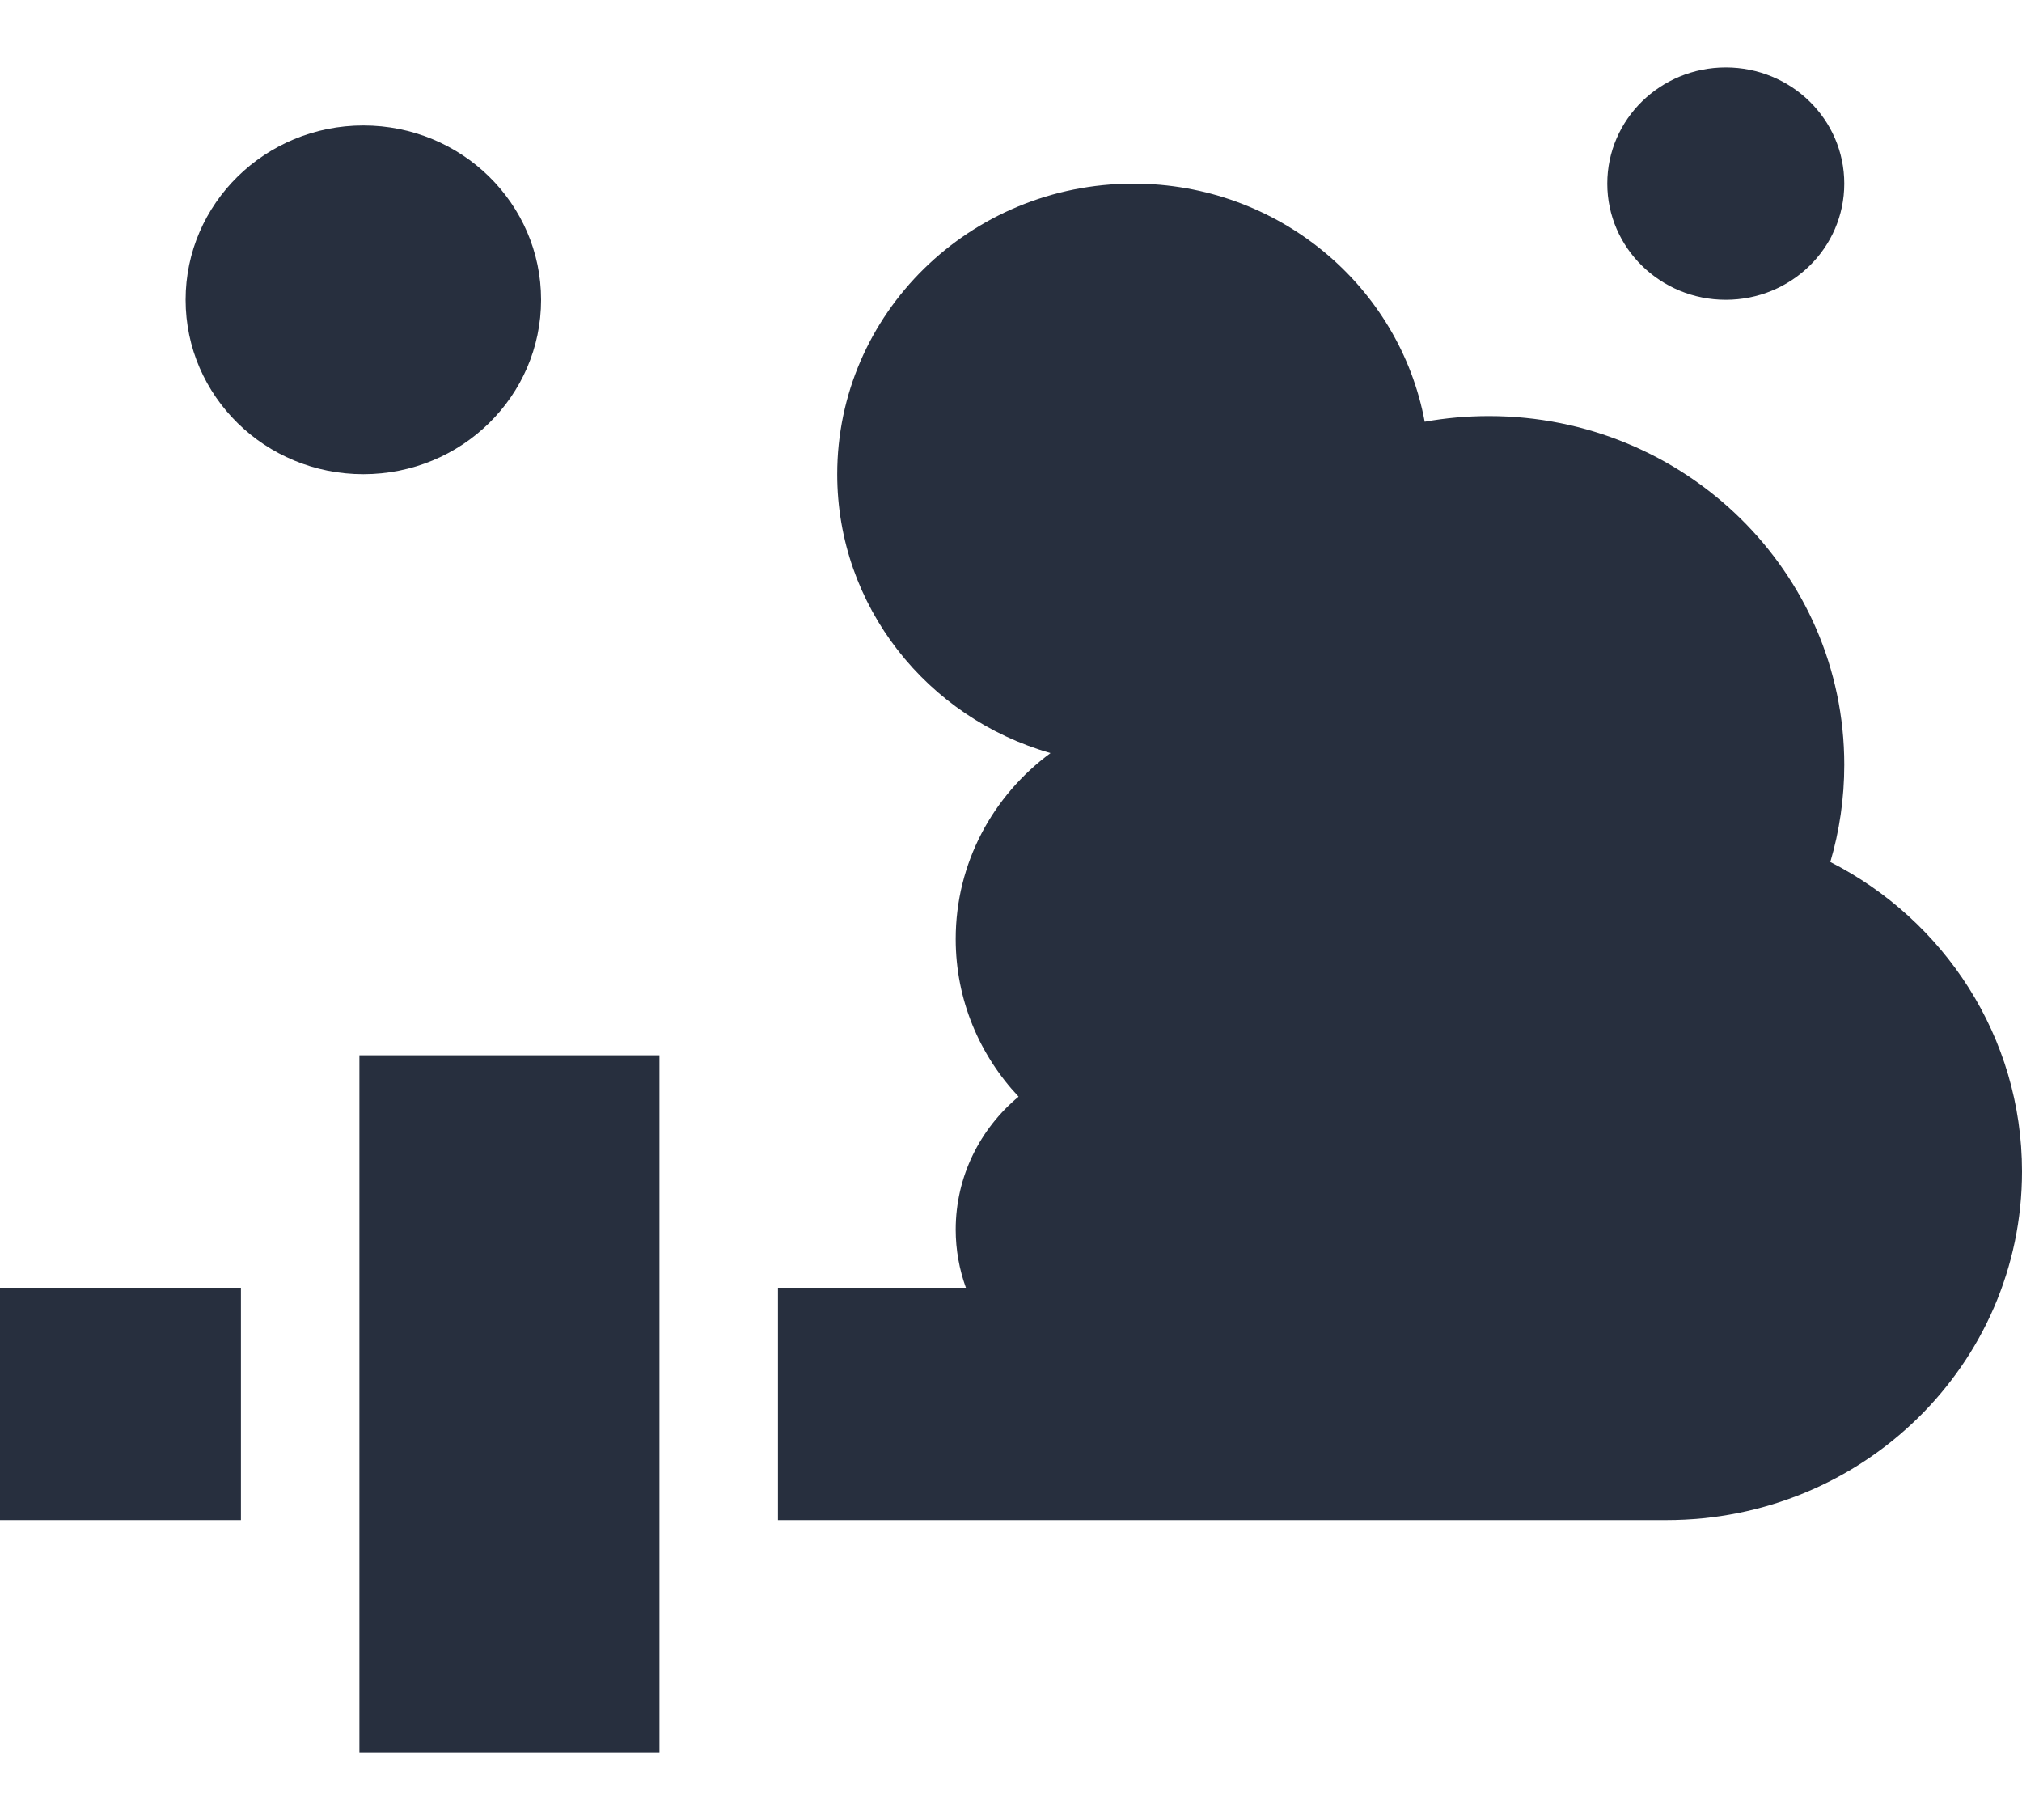 <svg width="20" height="18" viewBox="0 0 20 18" fill="none" xmlns="http://www.w3.org/2000/svg">
<path d="M3.555 10.437H6.523V17.333H3.555V10.437Z" fill="#272F3E"/>
<path d="M3.594 4.69C4.565 4.69 5.352 3.918 5.352 2.965C5.352 2.013 4.565 1.241 3.594 1.241C2.623 1.241 1.836 2.013 1.836 2.965C1.836 3.918 2.623 4.69 3.594 4.69Z" fill="#272F3E"/>
<path d="M17.07 2.965C17.718 2.965 18.242 2.451 18.242 1.816C18.242 1.181 17.718 0.667 17.07 0.667C16.423 0.667 15.898 1.181 15.898 1.816C15.898 2.451 16.423 2.965 17.07 2.965Z" fill="#272F3E"/>
<path d="M18.104 8.525C18.194 8.22 18.242 7.897 18.242 7.563C18.242 5.659 16.668 4.115 14.727 4.115C14.51 4.115 14.298 4.134 14.092 4.171C13.843 2.832 12.648 1.816 11.211 1.816C9.593 1.816 8.281 3.103 8.281 4.69C8.281 5.997 9.172 7.1 10.391 7.448C9.821 7.868 9.453 8.535 9.453 9.287C9.453 9.889 9.689 10.436 10.075 10.846C9.695 11.162 9.453 11.634 9.453 12.161C9.453 12.362 9.489 12.556 9.554 12.736H7.695V15.034H16.484C18.426 15.034 20 13.491 20 11.586C20 10.255 19.23 9.099 18.104 8.525Z" fill="#272F3E"/>
<path d="M0 12.736H2.383V15.034H0V12.736Z" fill="#272F3E"/>
</svg>
